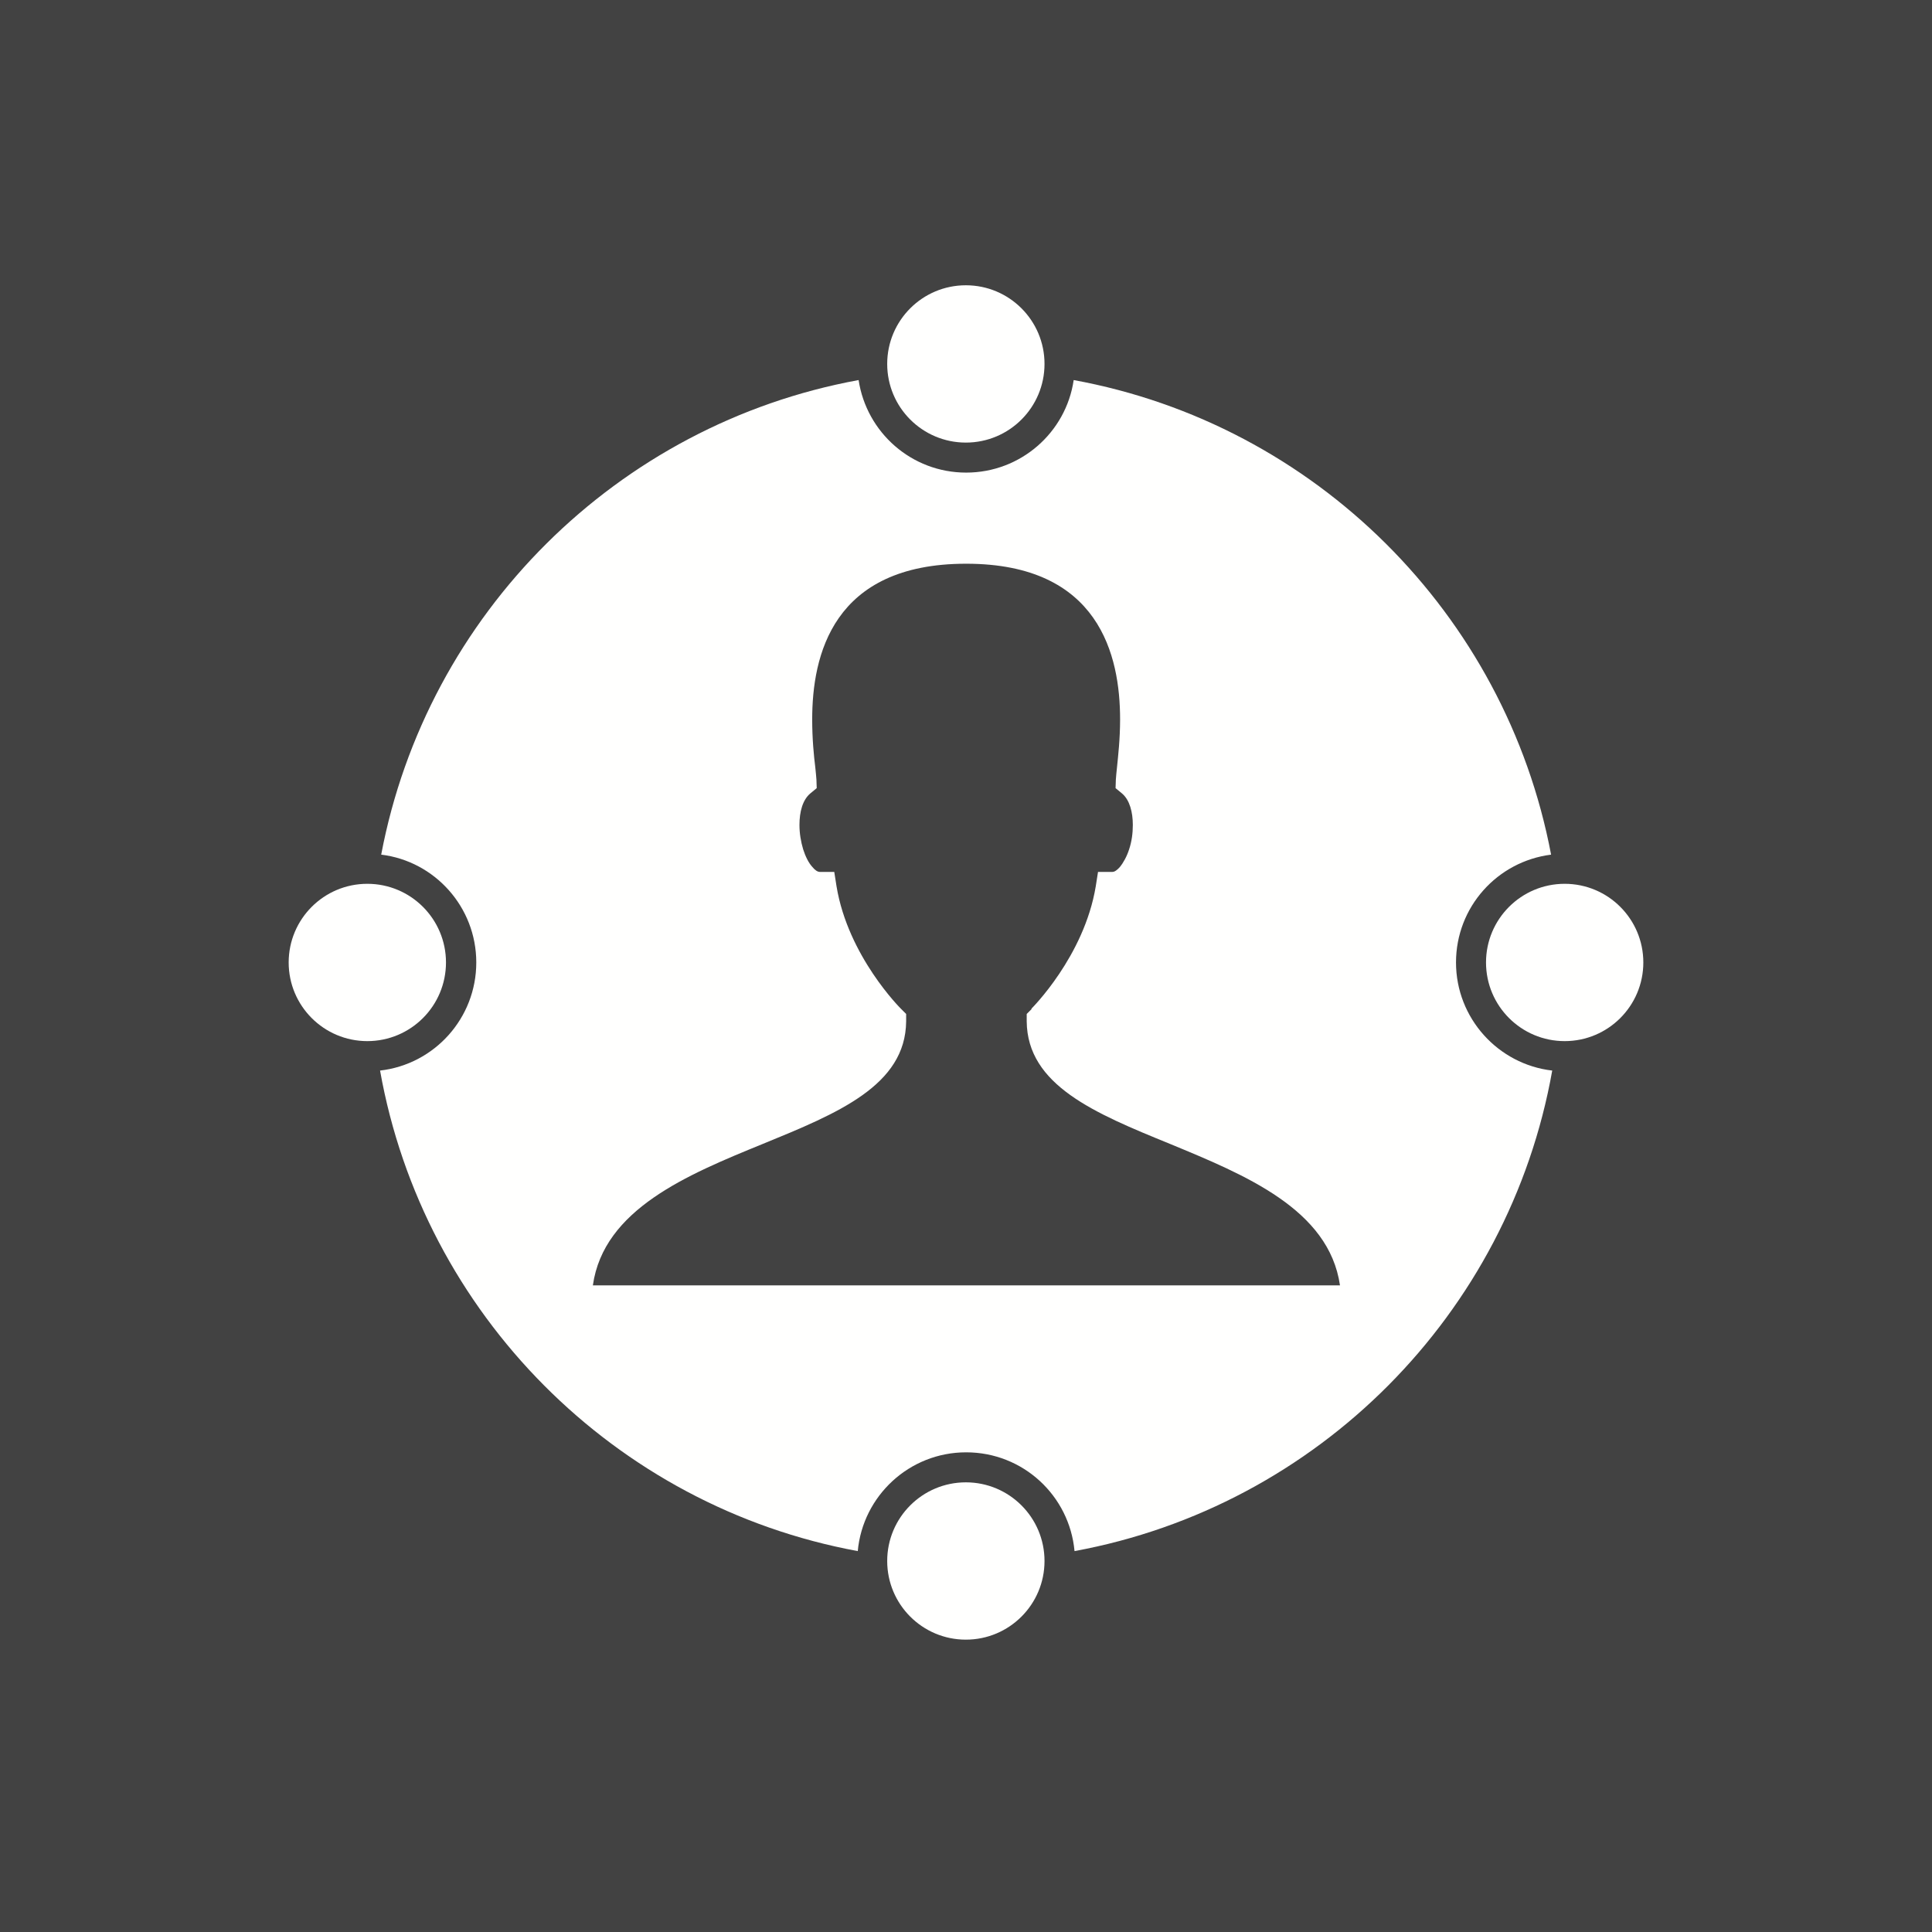 <?xml version="1.0" encoding="UTF-8"?>
<!DOCTYPE svg PUBLIC "-//W3C//DTD SVG 1.1//EN" "http://www.w3.org/Graphics/SVG/1.1/DTD/svg11.dtd">
<!-- Creator: CorelDRAW -->
<svg xmlns="http://www.w3.org/2000/svg" xml:space="preserve" width="6.827in" height="6.827in" style="shape-rendering:geometricPrecision; text-rendering:geometricPrecision; image-rendering:optimizeQuality; fill-rule:evenodd; clip-rule:evenodd"
viewBox="0 0 6.827 6.827"
 xmlns:xlink="http://www.w3.org/1999/xlink">
 <defs>
  <style type="text/css">
   <![CDATA[
    .fil2 {fill:none}
    .fil0 {fill:#424242}
    .fil1 {fill:#FFFFFE}
   ]]>
  </style>
 </defs>
 <rect class="fil0" width="6.827" height="6.827"/>
 <g id="Layer_x0020_1">
  <path class="fil1" d="M3.794 1.343c0.853,0.156 1.526,0.826 1.687,1.677 -0.19,0.024 -0.336,0.185 -0.336,0.381 0,0.197 0.149,0.36 0.34,0.382 -0.153,0.861 -0.829,1.54 -1.688,1.698 -0.018,-0.196 -0.182,-0.349 -0.383,-0.349 -0.201,0 -0.365,0.154 -0.383,0.349 -0.859,-0.158 -1.535,-0.838 -1.688,-1.698 0.192,-0.022 0.34,-0.185 0.34,-0.382 0,-0.196 -0.147,-0.358 -0.336,-0.381 0.161,-0.851 0.834,-1.521 1.687,-1.677 0.028,0.185 0.187,0.327 0.38,0.327 0.193,0 0.353,-0.142 0.38,-0.327zm-0.15 2.222c0.001,-0.001 0.187,-0.185 0.228,-0.433l0.008 -0.051 0.051 0c0.008,0 0.017,-0.007 0.026,-0.017 0.013,-0.016 0.025,-0.038 0.033,-0.063 0.009,-0.027 0.013,-0.056 0.013,-0.086 0,-0.045 -0.011,-0.088 -0.038,-0.111l-0.023 -0.019 0.001 -0.03c0.001,-0.012 0.002,-0.026 0.004,-0.043 0.004,-0.04 0.011,-0.1 0.011,-0.17 0,-0.224 -0.072,-0.55 -0.544,-0.55 -0.473,0 -0.544,0.326 -0.544,0.55 0,0.07 0.006,0.13 0.011,0.17 0.002,0.018 0.003,0.031 0.004,0.043l0.001 0.03 -0.023 0.019c-0.027,0.023 -0.038,0.065 -0.038,0.111 0,0.03 0.005,0.059 0.013,0.086 0.008,0.025 0.019,0.048 0.033,0.063 0.009,0.011 0.018,0.017 0.026,0.017l0.051 0 0.008 0.051c0.041,0.248 0.227,0.432 0.228,0.433l0.018 0.018 -0 0.026c-0.002,0.227 -0.242,0.325 -0.506,0.433 -0.267,0.109 -0.563,0.231 -0.601,0.5l2.64 0c-0.039,-0.269 -0.335,-0.39 -0.601,-0.5 -0.265,-0.108 -0.504,-0.207 -0.506,-0.433l-0 -0.026 0.018 -0.018z"/>
  <g id="_286391432">
   <rect id="_286391768" class="fil2" width="6.827" height="6.827"/>
   <rect id="_286391384" class="fil2" x="0.853" y="0.853" width="5.12" height="5.12"/>
  </g>
  <circle class="fil1" transform="matrix(2.48752E-014 0.939 -0.939 2.48752E-014 5.529 3.401)" r="0.296"/>
  <circle class="fil1" transform="matrix(2.48752E-014 0.939 -0.939 2.48752E-014 3.413 1.286)" r="0.296"/>
  <circle class="fil1" transform="matrix(2.48752E-014 0.939 -0.939 2.48752E-014 1.298 3.401)" r="0.296"/>
  <circle class="fil1" transform="matrix(2.48752E-014 0.939 -0.939 2.48752E-014 3.413 5.516)" r="0.296"/>
 </g>
</svg>
